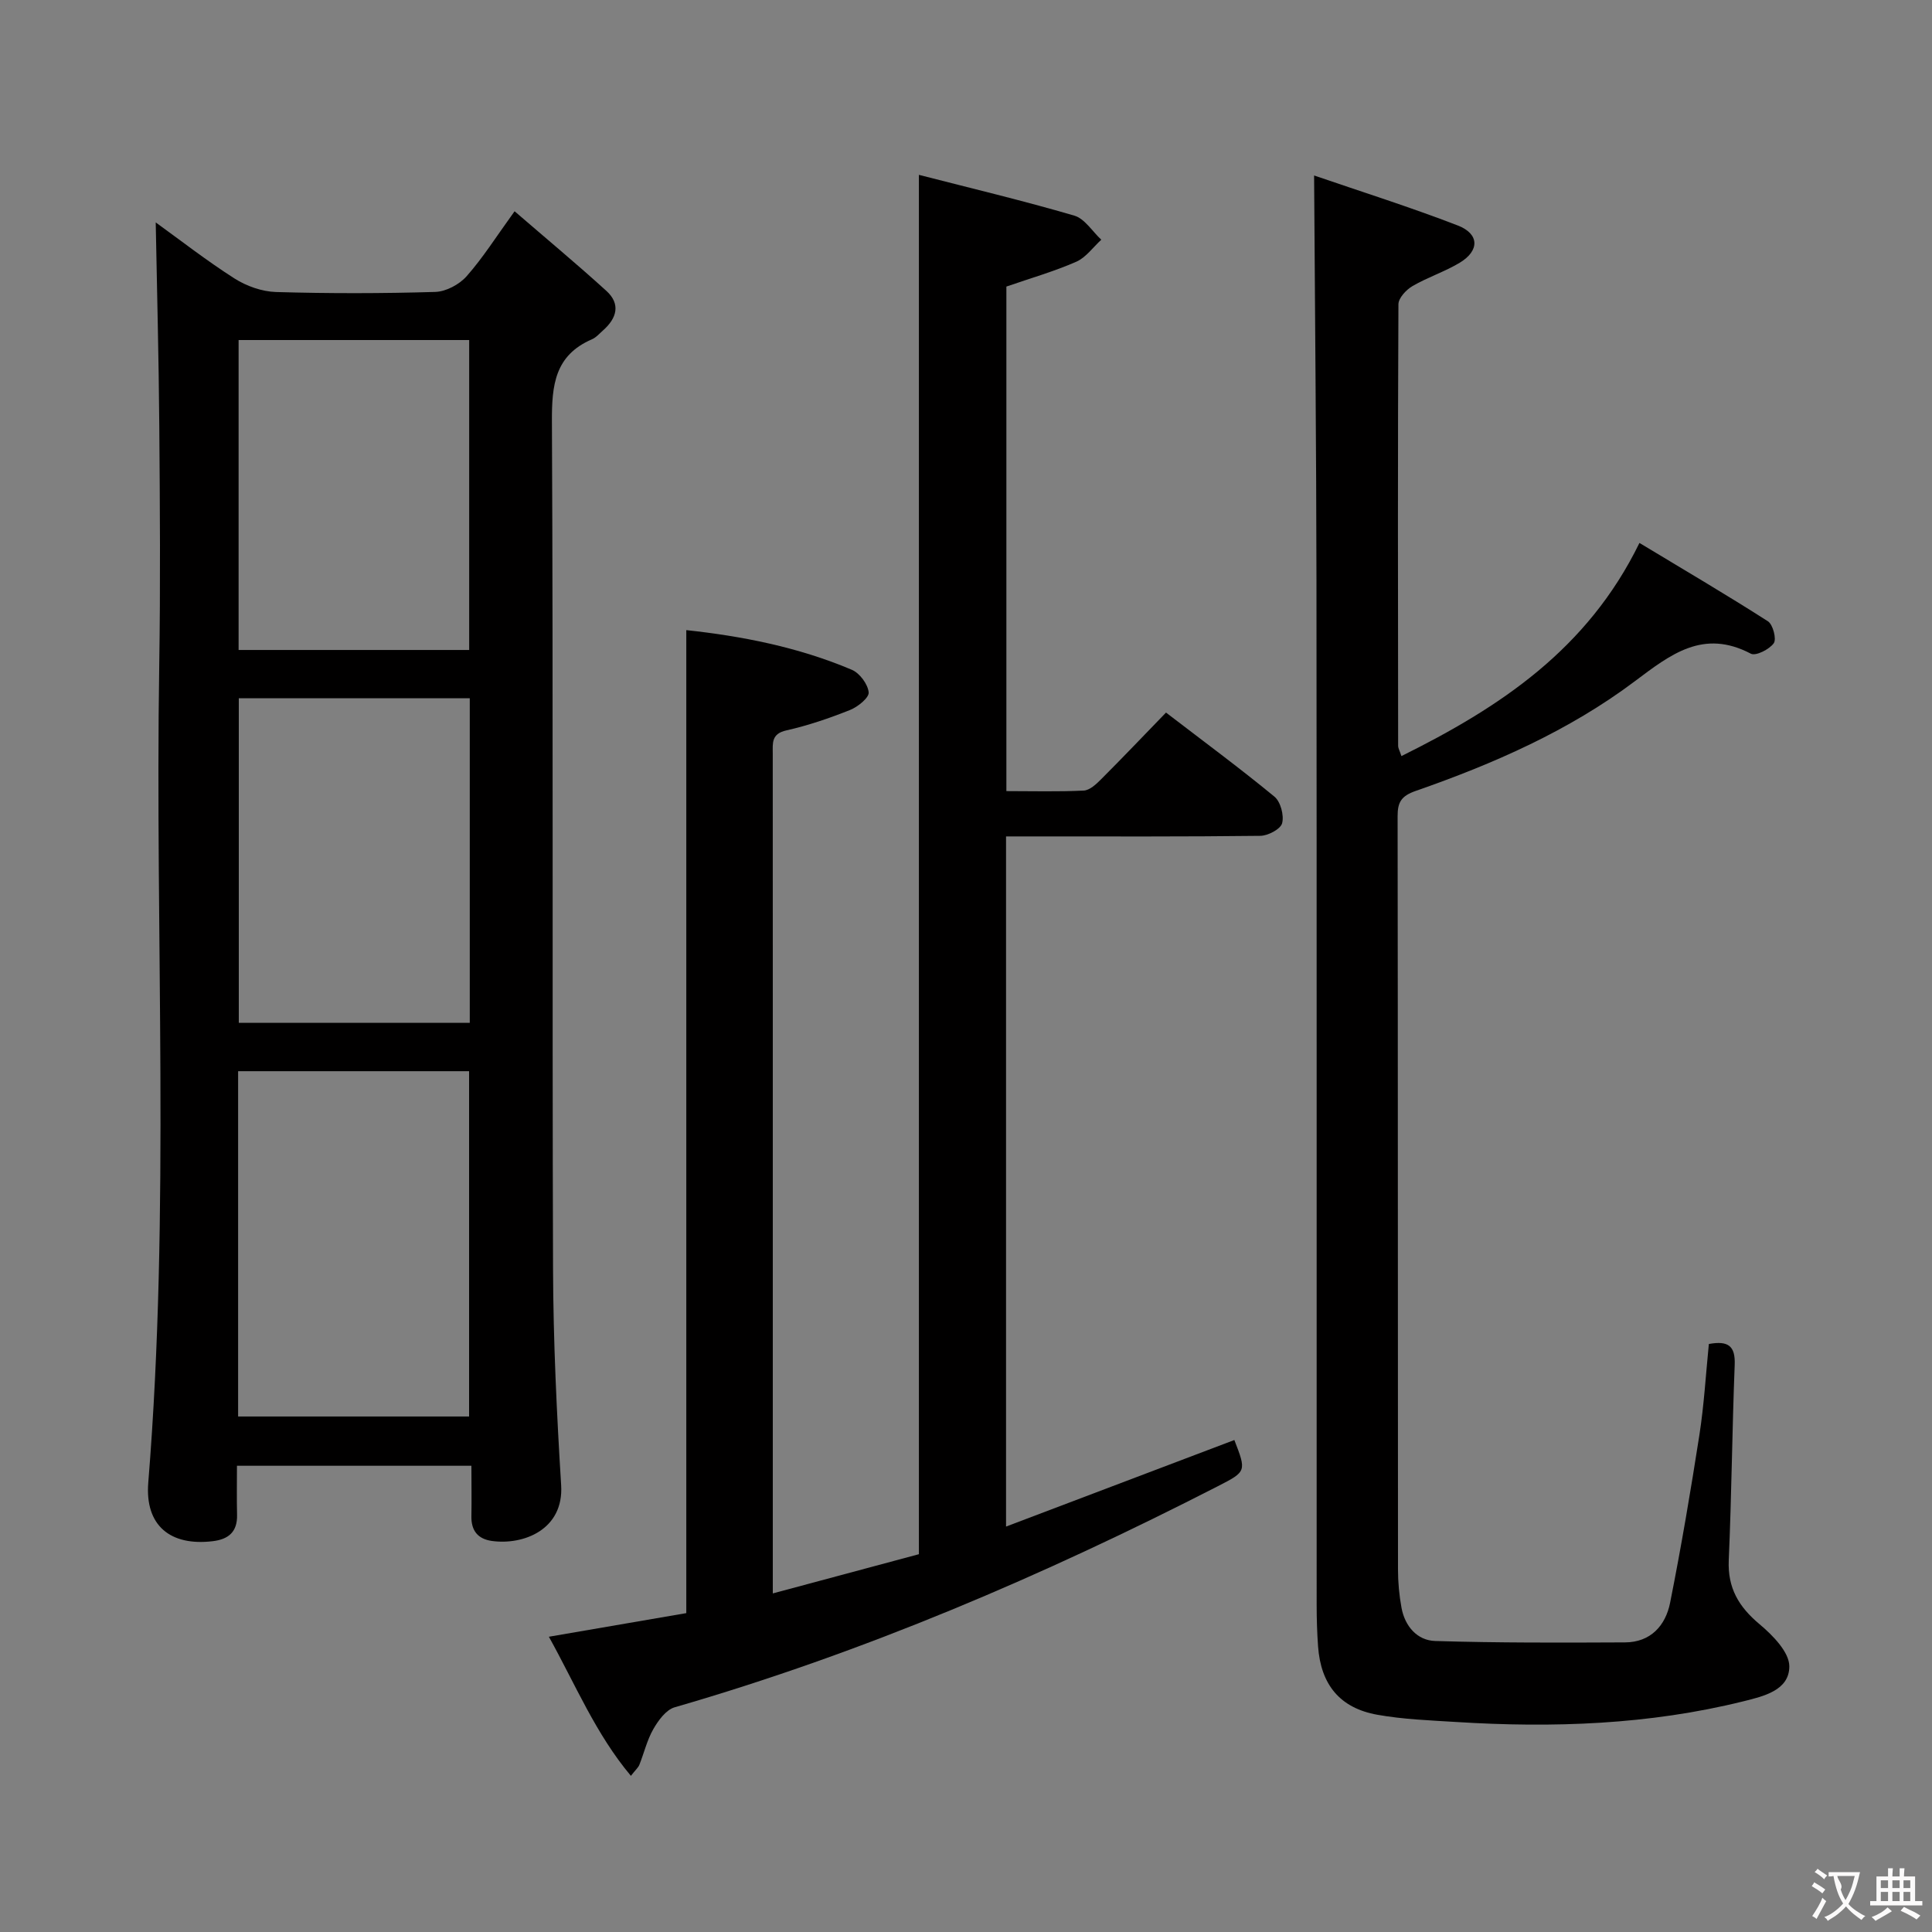 <svg enable-background="new 0 0 400 400" viewBox="0 0 400 400" xmlns="http://www.w3.org/2000/svg"><rect x="0" y="0" width="400" height="400" fill="#808080" stroke="none"/><g fill="#010000"><path d="m160 329.9c10.53-2.83 20.44-5.49 30.25-8.12 0-95.04 0-189.74 0-285.58 10.82 2.78 21.57 5.34 32.16 8.44 2.17.63 3.75 3.28 5.6 4.99-1.71 1.56-3.18 3.68-5.18 4.56-4.51 1.98-9.28 3.35-14.47 5.14v104.46c5.44 0 10.74.15 16.01-.11 1.24-.06 2.59-1.32 3.59-2.33 4.47-4.47 8.83-9.05 13.45-13.82 7.77 5.96 15.26 11.49 22.44 17.4 1.28 1.05 2.03 3.87 1.6 5.51-.32 1.22-2.92 2.59-4.52 2.61-15.66.19-31.32.12-46.99.12-1.79 0-3.58 0-5.65 0v142.89c16.01-6.07 31.64-11.99 47.27-17.92 2.51 6.49 2.52 6.52-3.41 9.56-36.16 18.53-73.37 34.47-112.48 45.78-1.78.52-3.38 2.72-4.41 4.52-1.3 2.27-1.91 4.93-2.89 7.39-.23.57-.77 1.02-1.75 2.28-7.31-8.72-11.43-18.81-16.98-28.8 9.91-1.7 19.33-3.32 28.45-4.89 0-68.01 0-135.59 0-203.52 11.35 1.22 23.13 3.48 34.29 8.22 1.61.69 3.3 2.97 3.47 4.66.11 1.11-2.24 3.01-3.85 3.65-4.29 1.71-8.7 3.22-13.19 4.23-3.14.7-2.82 2.64-2.82 4.81.01 17.66.01 35.32.01 52.99v114.47z"/><path d="m97.6 303.47c-16.51 0-32.26 0-48.54 0 0 3.57-.06 6.86.02 10.14.09 3.53-1.74 5.09-5.06 5.48-8.74 1.04-14.05-3.22-13.32-12.16 4.57-56.37 1.37-112.84 2.27-169.25.26-16.49.14-32.98.01-49.48-.11-14.06-.48-28.12-.74-42.15 5 3.6 10.47 7.88 16.3 11.6 2.48 1.58 5.69 2.72 8.6 2.81 10.99.32 21.99.31 32.98-.02 2.23-.07 4.98-1.54 6.49-3.25 3.38-3.82 6.13-8.2 9.93-13.45 6.61 5.71 12.93 10.96 19.01 16.49 2.99 2.72 2.15 5.65-.67 8.15-.75.66-1.45 1.49-2.33 1.87-7.68 3.32-8.32 9.48-8.28 17 .28 58.47.04 116.94.23 175.42.05 14.95.76 29.91 1.68 44.83.57 9.2-7.81 12.44-14.33 11.54-2.93-.41-4.32-2.15-4.25-5.15.06-3.31 0-6.62 0-10.42zm-.48-10.2c0-24.18 0-47.87 0-71.49-16.23 0-31.99 0-47.82 0v71.49zm.14-81.5c0-22.63 0-44.85 0-67.2-16.19 0-32.04 0-47.82 0v67.2zm-.12-77.2c0-21.59 0-42.91 0-64.17-16.19 0-31.93 0-47.74 0v64.17z"/><path d="m290.15 156.54c20.32-10.08 38.49-22.02 49.28-44.13 8.97 5.41 17.89 10.65 26.6 16.22 1.04.67 1.82 3.68 1.21 4.54-.91 1.28-3.73 2.7-4.74 2.17-9.86-5.18-16.59.12-24.06 5.73-13.65 10.25-29.24 17.07-45.3 22.67-3 1.04-3.79 2.32-3.78 5.24.07 51.99.04 103.99.08 155.98 0 2.64.25 5.33.73 7.93.71 3.82 3.25 6.75 6.98 6.86 13.09.4 26.19.35 39.29.29 5.3-.02 8.4-3.48 9.34-8.22 2.3-11.54 4.26-23.15 6.07-34.78.96-6.2 1.32-12.48 1.95-18.78 4.04-.74 5.51.42 5.35 4.34-.53 13.47-.64 26.95-1.23 40.41-.25 5.77 2.07 9.66 6.37 13.26 2.72 2.28 6.17 5.78 6.17 8.73 0 4.96-5.29 6.19-9.52 7.24-19.56 4.85-39.44 5.53-59.44 4.28-5.46-.34-10.98-.54-16.35-1.5-7.75-1.39-11.69-6.24-12.26-14.16-.2-2.82-.29-5.66-.29-8.49-.02-70.66.03-141.32-.04-211.98-.03-27.6-.31-55.2-.49-84.06 9.69 3.33 19.85 6.53 29.76 10.36 4.49 1.74 4.51 5.22.4 7.7-3.11 1.87-6.65 3.01-9.79 4.84-1.3.76-2.9 2.47-2.91 3.76-.15 30.49-.1 60.99-.06 91.49.02.46.3.91.68 2.06z"/></g><path d="m377.9 391.2c-.2.3-.4.5-.6.8-.7-.6-1.4-1-2.2-1.5.2-.3.4-.5.5-.8.6.4 1.4.8 2.3 1.5zm-1.8 6.1c-.2-.2-.5-.4-.9-.6.4-.6.8-1.2 1.2-1.9s.7-1.3.9-1.9c.3.3.5.5.8.7-.7 1.3-1.4 2.6-2 3.7zm2.2-9c-.3.3-.5.5-.6.8-.6-.6-1.3-1.1-2-1.5.3-.3.5-.5.6-.7.6.5 1.3.9 2 1.4zm.3.2v-.9h2 4.5c-.3 1.3-.6 2.5-1 3.6s-.9 2.1-1.4 3c.4.5 1 1 1.6 1.4s1.2.8 1.9 1.1c-.3.2-.5.4-.8.8-.4-.3-1-.7-1.6-1.2s-1.2-1.1-1.6-1.6c-.5.6-1.1 1.1-1.7 1.6s-1.4.9-2.1 1.4c-.1-.3-.3-.5-.7-.8.6-.2 1.2-.5 1.9-1s1.4-1.1 2-1.8c-.5-.8-.9-1.6-1.2-2.5s-.6-2-.8-3.2c-.4.1-.7.1-1 .1zm2.5 2.7c.3 1 .7 1.7 1 2.2.3-.5.6-1.1 1-2s.6-1.9.9-3h-3.2-.4c.1.9 1.3 1.8.7 2.8z" fill="#fbfafa"/><path d="m396.5 388.5v1.5 3.6h1.5v.9c-.4 0-1 0-1.7 0h-7.9c-.5 0-.9 0-1.2 0v-.9h1.3v-3.5c0-.7 0-1.2 0-1.6h2.4c0-.8 0-1.4 0-1.7h1c0 .3-.1.8-.1 1.7h1.5c0-.8 0-1.4 0-1.7h1c0 .3-.1.9-.1 1.7zm-8.2 9.2c-.2-.3-.5-.5-.8-.8.8-.3 1.4-.6 1.9-.9s1-.7 1.4-1.1c.3.3.6.5.9.8-1.6 1-2.8 1.6-3.4 2zm2.6-6.8v-1.6h-1.5v1.6zm0 2.7v-1.9h-1.5v1.9zm2.4-2.7v-1.6h-1.5v1.6zm0 2.7v-1.9h-1.5v1.9zm.2 2 .7-.8c.4.2.9.5 1.6.8s1.3.7 1.8 1c-.3.3-.5.5-.8.8-.4-.3-1.5-1-3.3-1.8zm2-4.7v-1.6h-1.4v1.6zm0 2.7v-1.9h-1.4v1.9z" fill="#fbfafa"/></svg>